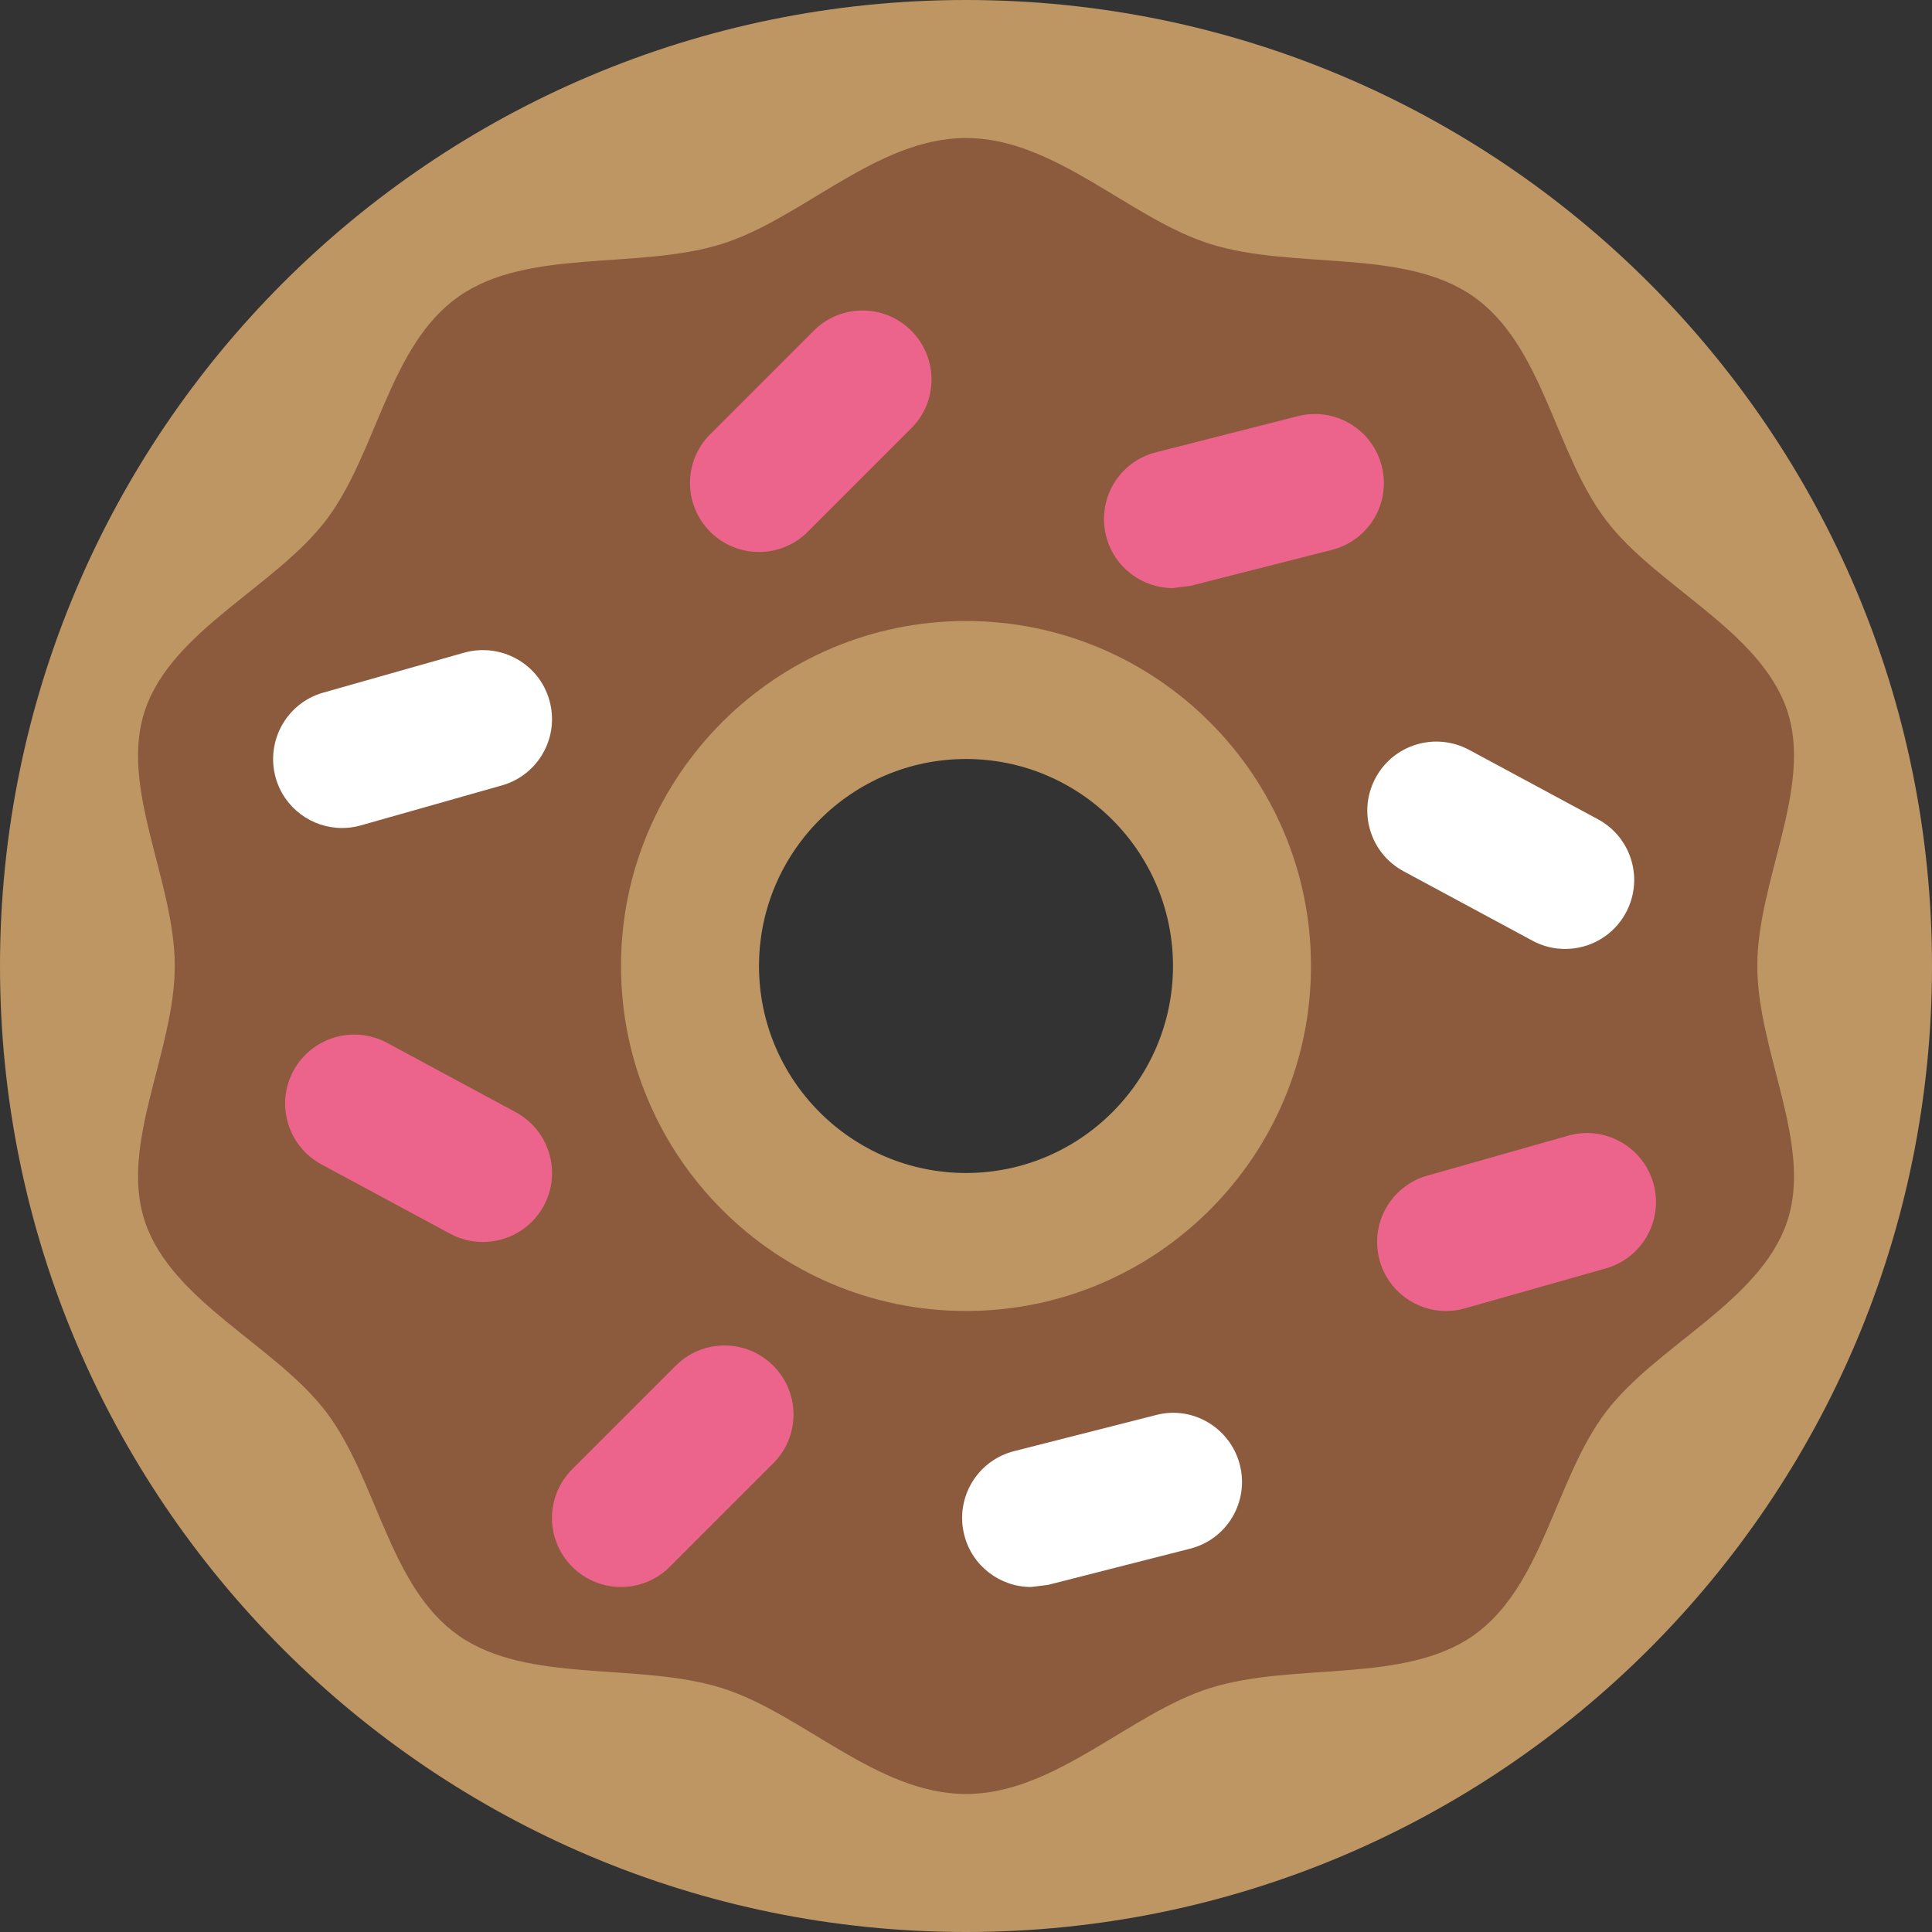 <?xml version="1.0" encoding="UTF-8" standalone="no"?>
<svg width="28px" height="28px" viewBox="0 0 28 28" version="1.1" xmlns="http://www.w3.org/2000/svg" xmlns:xlink="http://www.w3.org/1999/xlink" xmlns:sketch="http://www.bohemiancoding.com/sketch/ns">
    <rect x="0" y="0" width="28" height="28" fill="#333333" stroke="none"/>
    <!-- Generator: Sketch 3.3 (11970) - http://www.bohemiancoding.com/sketch -->
    <title>donut</title>
    <desc>Created with Sketch.</desc>
    <defs></defs>
    <g id="Page-1" stroke="none" stroke-width="1" fill="none" fill-rule="evenodd" sketch:type="MSPage">
        <g id="Symbolicons-Color" sketch:type="MSArtboardGroup" transform="translate(-84, -756)">
            <g id="donut" sketch:type="MSLayerGroup" transform="translate(84, 756)">
                <path d="M14,0 C6.268,0 0,6.268 0,14 C0,21.731 6.268,28 14,28 C21.733,28 28,21.731 28,14 C28,6.268 21.733,0 14,0 L14,0 Z M14,17 C12.346,17 11,15.654 11,14 C11,12.346 12.346,11 14,11 C15.654,11 17,12.346 17,14 C17,15.654 15.654,17 14,17 L14,17 Z" id="Fill-109" fill="#BE9664" sketch:type="MSShapeGroup"></path>
                <path d="M25.899,17.709 C25.505,18.868 24.008,19.497 23.274,20.463 C22.534,21.438 22.366,22.995 21.35,23.705 C20.344,24.408 18.75,24.085 17.543,24.463 C16.375,24.827 15.292,26 14,26 C12.707,26 11.624,24.827 10.457,24.463 C9.248,24.085 7.656,24.408 6.648,23.705 C5.633,22.995 5.467,21.438 4.727,20.463 C3.992,19.497 2.495,18.867 2.102,17.709 C1.722,16.588 2.533,15.239 2.533,14 C2.533,12.76 1.722,11.411 2.102,10.291 C2.495,9.133 3.993,8.504 4.727,7.537 C5.467,6.563 5.634,5.005 6.651,4.295 C7.656,3.592 9.248,3.914 10.457,3.537 C11.624,3.173 12.707,2 14,2 C15.292,2 16.376,3.173 17.543,3.537 C18.752,3.915 20.344,3.592 21.35,4.295 C22.366,5.005 22.534,6.563 23.274,7.537 C24.008,8.504 25.505,9.133 25.899,10.291 C26.278,11.411 25.468,12.76 25.468,14 C25.468,15.239 26.278,16.589 25.899,17.709 L25.899,17.709 Z M14,9 C11.244,9 9,11.242 9,14 C9,16.758 11.244,19 14,19 C16.758,19 19,16.758 19,14 C19,11.242 16.758,9 14,9 L14,9 Z" id="Fill-110" fill="#8C5A3C" sketch:type="MSShapeGroup"></path>
                <path d="M11,8 C11.256,8 11.512,7.902 11.707,7.707 L13.207,6.207 C13.598,5.816 13.598,5.184 13.207,4.793 C12.816,4.402 12.184,4.402 11.793,4.793 L10.293,6.293 C9.902,6.684 9.902,7.316 10.293,7.707 C10.488,7.902 10.744,8 11,8" id="Fill-111" fill="#EC648B" sketch:type="MSShapeGroup"></path>
                <path d="M20.342,12.627 L22.209,13.633 C22.36,13.715 22.522,13.753 22.683,13.753 C23.039,13.753 23.384,13.563 23.564,13.227 C23.826,12.741 23.645,12.135 23.158,11.873 L21.291,10.867 C20.803,10.606 20.197,10.787 19.936,11.274 C19.674,11.759 19.855,12.365 20.342,12.627" id="Fill-112" fill="#FFFFFF" sketch:type="MSShapeGroup"></path>
                <path d="M9.793,19.793 L8.293,21.293 C7.902,21.684 7.902,22.316 8.293,22.707 C8.488,22.902 8.744,23 9,23 C9.256,23 9.512,22.902 9.707,22.707 L11.207,21.207 C11.598,20.816 11.598,20.184 11.207,19.793 C10.817,19.402 10.184,19.402 9.793,19.793" id="Fill-113" fill="#EC648B" sketch:type="MSShapeGroup"></path>
                <path d="M16.753,20.508 L14.697,21.031 C14.162,21.167 13.838,21.711 13.975,22.247 C14.09,22.699 14.496,23 14.943,23 L15.19,22.969 L17.247,22.445 C17.782,22.31 18.106,21.766 17.969,21.23 C17.832,20.694 17.285,20.367 16.753,20.508" id="Fill-114" fill="#FFFFFF" sketch:type="MSShapeGroup"></path>
                <path d="M22.727,16.459 L20.686,17.038 C20.154,17.188 19.846,17.741 19.996,18.272 C20.121,18.713 20.521,19 20.957,19 C21.048,19 21.14,18.988 21.23,18.962 L23.272,18.383 C23.804,18.232 24.112,17.68 23.962,17.148 C23.81,16.616 23.255,16.308 22.727,16.459" id="Fill-115" fill="#EC648B" sketch:type="MSShapeGroup"></path>
                <path d="M20.025,6.754 C19.889,6.217 19.342,5.895 18.81,6.031 L16.753,6.555 C16.218,6.69 15.894,7.234 16.031,7.77 C16.146,8.223 16.553,8.523 16.999,8.523 L17.247,8.492 L19.304,7.969 C19.839,7.833 20.162,7.289 20.025,6.754" id="Fill-116" fill="#EC648B" sketch:type="MSShapeGroup"></path>
                <path d="M4.957,12 C5.048,12 5.14,11.988 5.23,11.962 L7.273,11.383 C7.805,11.233 8.113,10.68 7.962,10.149 C7.813,9.617 7.259,9.311 6.727,9.459 L4.685,10.038 C4.154,10.188 3.846,10.742 3.996,11.274 C4.121,11.713 4.521,12 4.957,12" id="Fill-117" fill="#FFFFFF" sketch:type="MSShapeGroup"></path>
                <path d="M7.475,16.119 L5.608,15.113 C5.121,14.852 4.514,15.034 4.252,15.52 C3.99,16.006 4.172,16.612 4.658,16.875 L6.525,17.881 C6.677,17.962 6.839,18 6.999,18 C7.355,18 7.699,17.81 7.881,17.475 C8.143,16.988 7.961,16.382 7.475,16.119" id="Fill-118" fill="#EC648B" sketch:type="MSShapeGroup"></path>
            </g>
        </g>
    </g>
</svg>
